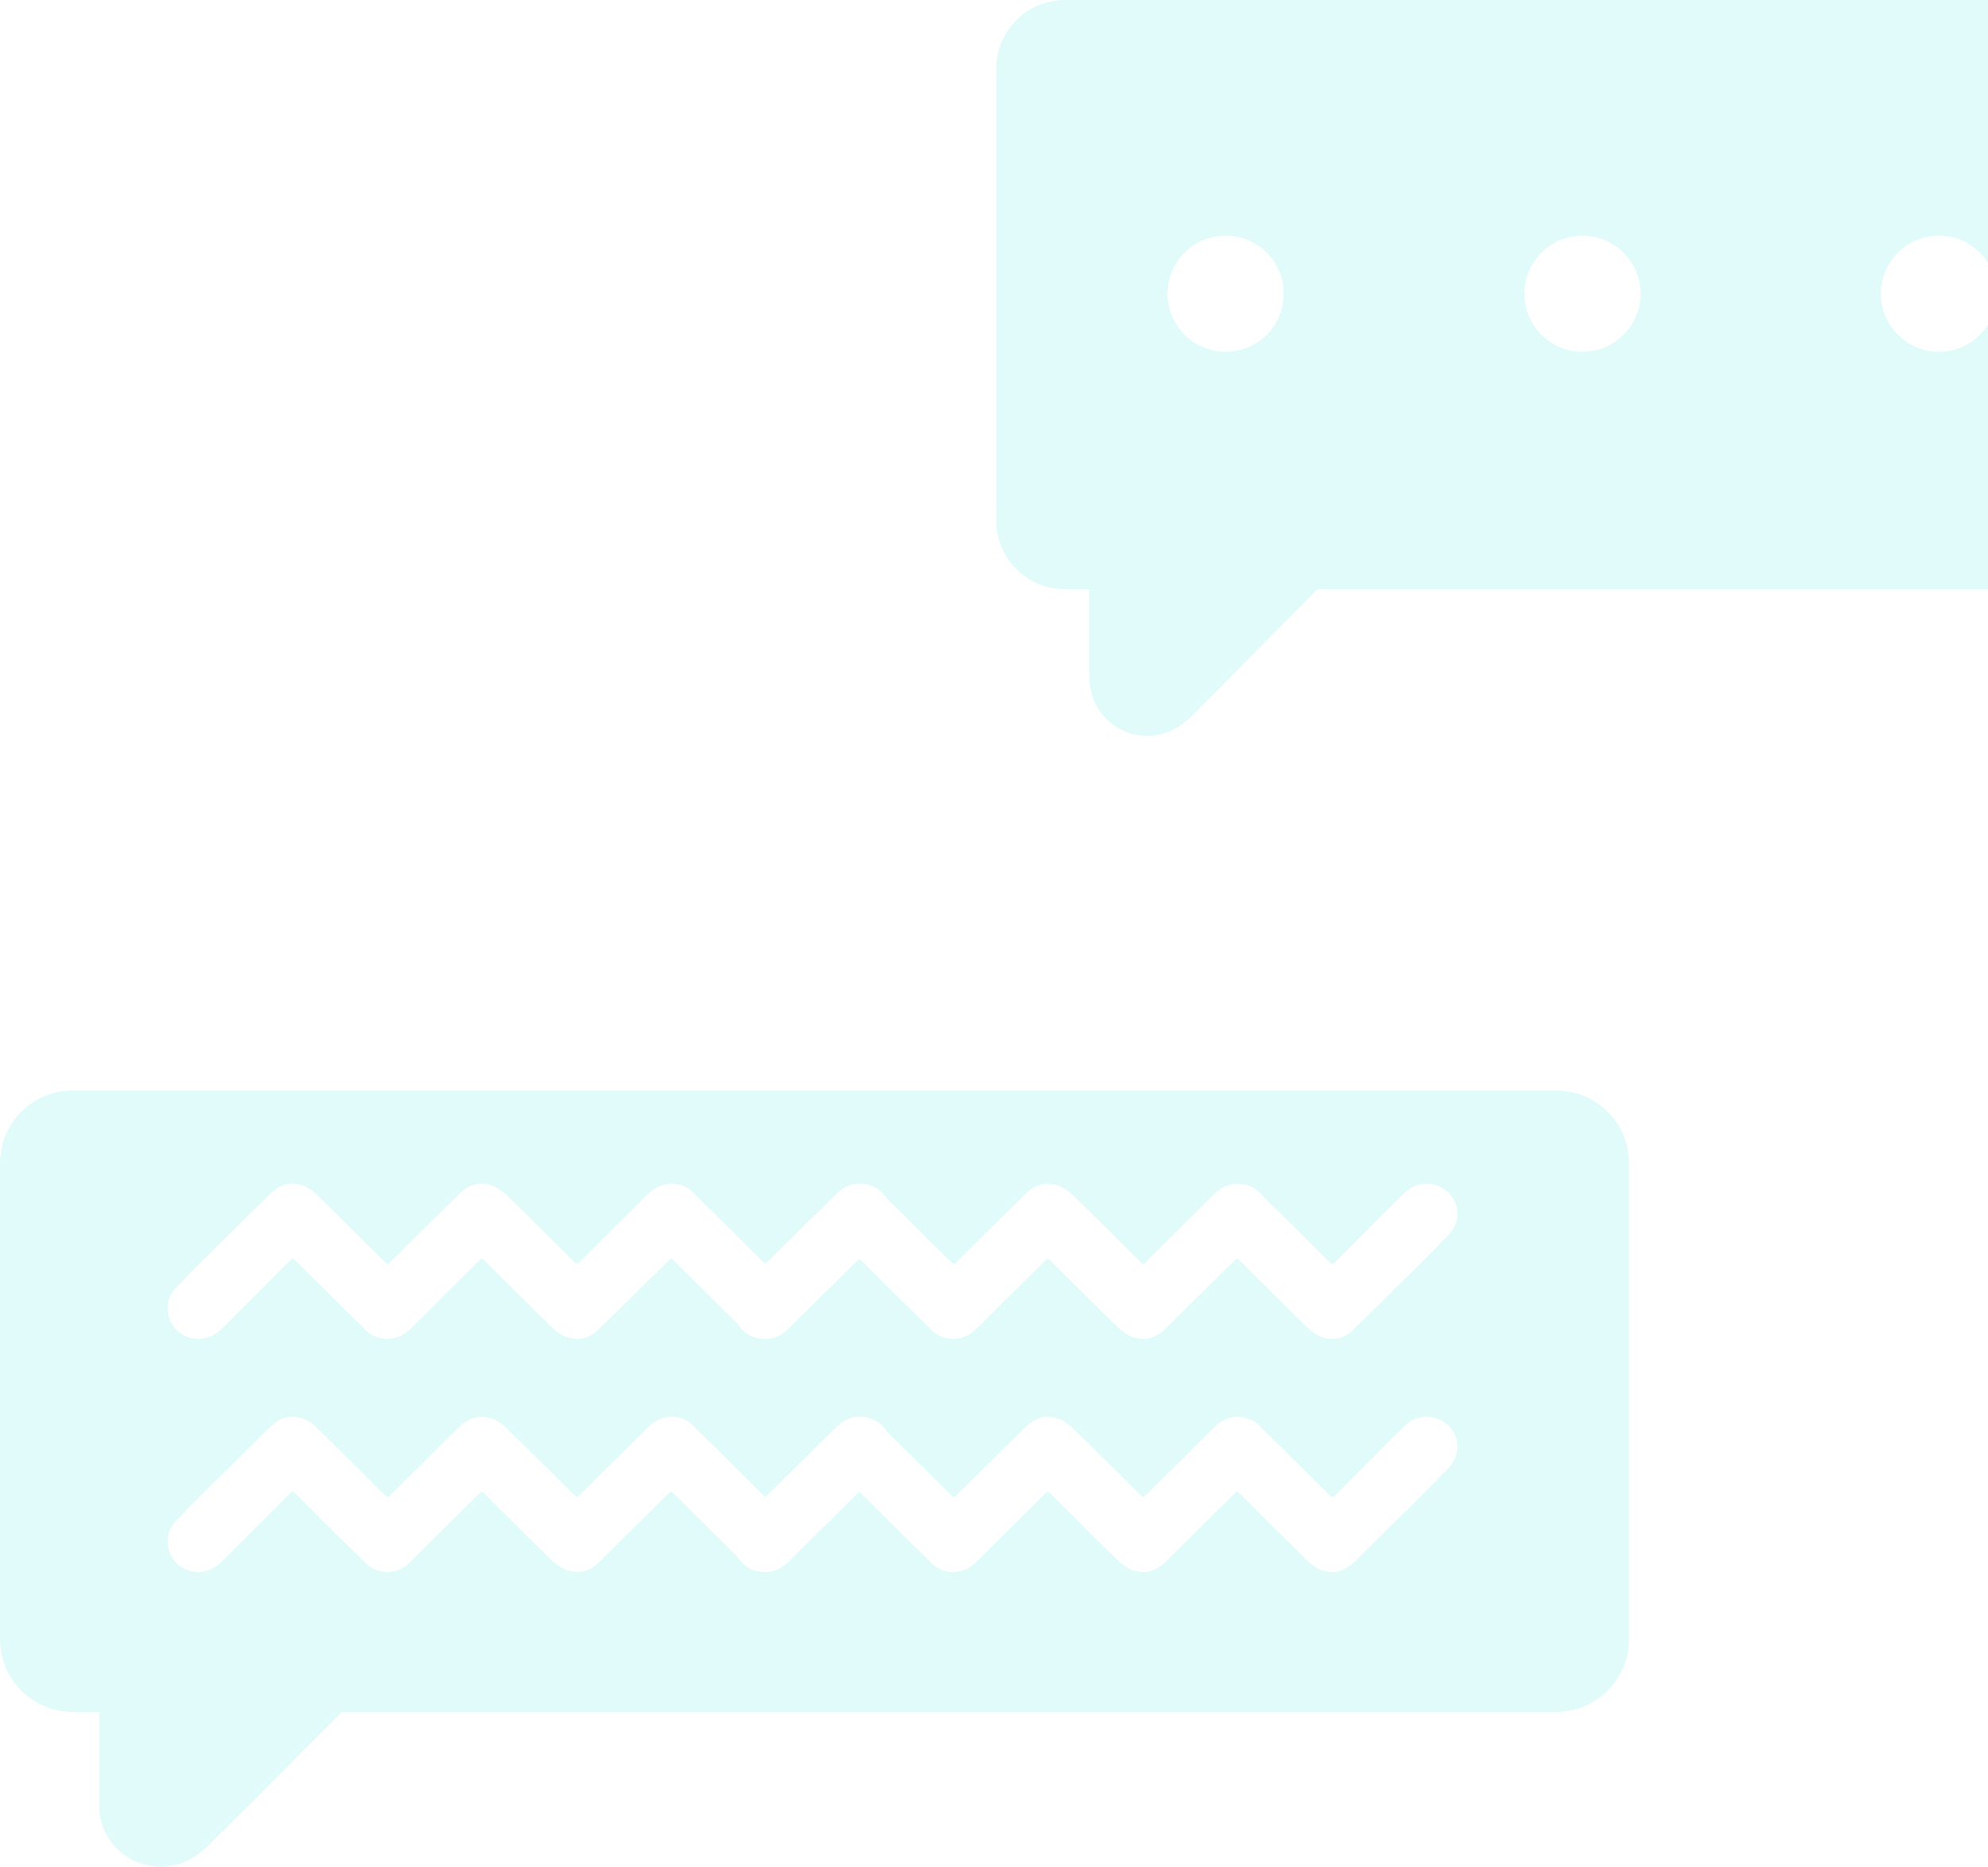 <svg width="443" height="416" viewBox="0 0 443 416" fill="none" xmlns="http://www.w3.org/2000/svg">
<g clip-path="url(#clip0_7933_2967)">
<path d="M346.712 243H16.288C7.295 243 0 250.237 0 259.16V365.351C0 374.273 7.295 381.51 16.288 381.51H22.106V402.287C22.106 402.39 22.106 402.494 22.117 402.598C22.176 407.331 24.642 411.624 28.749 414.06V414.048C32.844 416.495 37.859 416.645 42.106 414.475C42.687 414.175 43.211 413.852 43.723 413.517L43.804 413.437C45.096 412.536 46.154 411.544 47.05 410.643C55.043 402.771 67.923 389.728 75.881 381.822C75.997 381.706 76.102 381.602 76.207 381.51H346.712C355.705 381.51 363 374.273 363 365.351V259.16C363 250.237 355.705 243 346.712 243ZM322.442 327.503L320.801 329.13C320.406 329.65 319.998 330.065 319.673 330.388L315.298 334.728C312.192 337.799 309.085 340.869 305.979 343.928C304.478 345.428 303.035 346.848 301.79 348.071C300.743 349.087 299.638 349.745 298.498 350.08C298.37 350.114 298.253 350.161 298.125 350.195C297.939 350.241 297.753 350.264 297.579 350.288C297.52 350.299 297.462 350.299 297.416 350.311H297.369C297.264 350.322 297.16 350.334 297.043 350.334C295.077 350.391 293.134 349.549 291.308 347.771C288.108 344.632 284.92 341.458 281.732 338.295L277.113 333.701C276.834 333.412 276.543 333.124 276.241 332.858C276.02 332.651 275.845 332.524 275.729 332.443C275.694 332.42 275.659 332.385 275.624 332.374C275.554 332.431 275.461 332.512 275.356 332.581L273.181 334.728C270.074 337.799 266.968 340.869 263.861 343.928C262.349 345.428 260.918 346.848 259.673 348.071C258.626 349.087 257.521 349.745 256.38 350.08C256.252 350.114 256.136 350.161 256.008 350.195C255.822 350.241 255.636 350.264 255.461 350.288C255.403 350.299 255.345 350.299 255.298 350.311H255.252C255.147 350.322 255.031 350.334 254.926 350.334C254.845 350.345 254.763 350.311 254.682 350.311C254.647 350.311 254.6 350.322 254.565 350.322C254.542 350.322 254.53 350.322 254.507 350.322C254.275 350.322 254.042 350.264 253.798 350.23C253.67 350.207 253.53 350.207 253.402 350.184C251.959 349.907 250.528 349.099 249.097 347.725C246.549 345.267 244.048 342.773 241.535 340.292L239.115 337.891C238.382 337.175 237.66 336.448 236.939 335.721C236.055 334.832 235.159 333.932 234.263 333.055C233.891 332.685 233.635 332.501 233.472 332.397C233.286 332.535 233.03 332.743 232.669 333.101L224.595 341.077C222.198 343.477 219.848 345.844 217.998 347.656C217.544 348.106 217.02 348.602 216.381 349.053L216.346 349.087C216.09 349.249 215.822 349.422 215.543 349.572C214.577 350.068 213.542 350.311 212.495 350.322C212.483 350.322 212.471 350.322 212.46 350.322C212.448 350.322 212.436 350.322 212.425 350.322C211.203 350.334 209.97 350.011 208.876 349.353C208.178 348.937 207.573 348.395 207.085 347.806C207.05 347.771 207.015 347.748 206.991 347.725C204.444 345.267 201.942 342.773 199.429 340.292L197.009 337.891C196.276 337.175 195.555 336.448 194.833 335.721C193.949 334.832 193.053 333.932 192.157 333.055C191.843 332.754 191.611 332.57 191.459 332.454L189.167 334.717C186.061 337.787 182.954 340.857 179.848 343.916C178.347 345.417 176.904 346.836 175.659 348.06C174.612 349.076 173.507 349.734 172.367 350.068C172.239 350.103 172.122 350.149 171.994 350.184C171.808 350.23 171.622 350.253 171.448 350.276C171.39 350.288 171.331 350.288 171.285 350.299H171.238C171.134 350.311 171.029 350.322 170.913 350.322C170.726 350.322 170.552 350.322 170.366 350.311C169.121 350.322 167.887 350.011 166.771 349.341C165.782 348.752 164.99 347.944 164.432 347.009C161.488 344.112 158.545 341.192 155.613 338.283L150.994 333.689C150.715 333.401 150.424 333.112 150.121 332.847C149.9 332.639 149.726 332.512 149.609 332.431C149.575 332.408 149.54 332.374 149.505 332.362C149.435 332.42 149.342 332.501 149.237 332.57L147.062 334.717C143.955 337.787 140.849 340.857 137.742 343.916C136.23 345.417 134.799 346.836 133.554 348.06C132.507 349.076 131.401 349.734 130.261 350.068C130.133 350.103 130.017 350.149 129.889 350.184C129.703 350.23 129.517 350.253 129.342 350.276C129.284 350.288 129.226 350.288 129.179 350.299H129.133C129.028 350.311 128.923 350.322 128.807 350.322C128.725 350.334 128.644 350.299 128.563 350.299C128.528 350.299 128.481 350.311 128.446 350.311C128.423 350.311 128.411 350.311 128.388 350.311C128.155 350.311 127.923 350.253 127.678 350.218C127.55 350.195 127.411 350.195 127.283 350.172C125.84 349.895 124.409 349.087 122.978 347.714C120.43 345.255 117.928 342.762 115.415 340.28L112.995 337.879C112.262 337.164 111.541 336.437 110.82 335.709C109.935 334.821 109.04 333.92 108.144 333.043C107.771 332.674 107.516 332.489 107.353 332.385C107.166 332.524 106.91 332.731 106.55 333.089L98.475 341.065C96.079 343.466 93.728 345.832 91.879 347.644C91.425 348.094 90.901 348.591 90.261 349.041L90.227 349.076C89.971 349.237 89.703 349.41 89.424 349.56C88.458 350.057 87.422 350.299 86.375 350.311C86.364 350.311 86.352 350.311 86.34 350.311C86.329 350.311 86.317 350.311 86.306 350.311C85.084 350.322 83.851 349.999 82.757 349.341C82.059 348.926 81.454 348.383 80.965 347.794C80.93 347.76 80.895 347.737 80.872 347.714C78.324 345.255 75.823 342.762 73.31 340.28L70.89 337.879C70.157 337.164 69.436 336.437 68.714 335.709C67.83 334.821 66.934 333.92 66.038 333.043C65.631 332.639 65.363 332.454 65.2 332.351C65.177 332.374 65.13 332.408 65.096 332.431C64.898 332.581 64.607 332.835 64.2 333.239C60.221 337.187 53.787 343.708 49.796 347.644C49.343 348.094 48.819 348.591 48.179 349.041L48.144 349.076C47.888 349.237 47.62 349.41 47.341 349.56C45.212 350.645 42.711 350.576 40.663 349.353C38.615 348.129 37.382 345.994 37.359 343.628C37.277 341.838 38.01 340.084 39.569 338.549L41.21 336.921C41.605 336.402 42.013 335.986 42.338 335.663L46.713 331.323C49.808 328.253 52.914 325.194 56.021 322.135C57.522 320.635 58.964 319.204 60.221 317.98C61.268 316.964 62.373 316.306 63.513 315.972C63.641 315.937 63.758 315.879 63.886 315.856C64.072 315.81 64.258 315.787 64.433 315.764C64.491 315.752 64.549 315.752 64.595 315.741H64.642C64.747 315.729 64.851 315.718 64.968 315.718C66.934 315.66 68.877 316.503 70.704 318.28C73.903 321.42 77.091 324.594 80.279 327.757L84.898 332.351C85.177 332.639 85.468 332.928 85.77 333.193C85.991 333.401 86.166 333.528 86.294 333.609C86.329 333.632 86.364 333.666 86.399 333.678C86.469 333.62 86.561 333.539 86.666 333.47L88.842 331.323C91.937 328.253 95.043 325.194 98.15 322.135C99.662 320.635 101.093 319.204 102.35 317.98C103.397 316.964 104.502 316.306 105.642 315.972C105.77 315.937 105.887 315.879 106.015 315.856C106.201 315.81 106.387 315.787 106.561 315.764C106.62 315.752 106.678 315.752 106.736 315.741H106.783C106.887 315.729 106.992 315.718 107.108 315.718C107.201 315.706 107.283 315.741 107.353 315.741C107.388 315.741 107.434 315.729 107.469 315.729C107.492 315.729 107.504 315.729 107.527 315.729C107.76 315.729 107.993 315.787 108.237 315.822C108.365 315.845 108.504 315.845 108.632 315.868C110.075 316.145 111.506 316.953 112.937 318.326C115.485 320.785 117.987 323.278 120.5 325.76L122.92 328.161C123.653 328.876 124.374 329.603 125.095 330.331C125.98 331.219 126.875 332.12 127.771 332.997C128.144 333.366 128.4 333.551 128.563 333.655C128.749 333.516 129.005 333.309 129.365 332.951L137.44 324.986C139.836 322.586 142.198 320.219 144.037 318.407C144.49 317.957 145.014 317.461 145.654 317.011L145.689 316.976C145.945 316.814 146.212 316.641 146.491 316.491C147.457 315.995 148.504 315.752 149.551 315.741C149.563 315.741 149.575 315.741 149.586 315.741C149.598 315.741 149.609 315.741 149.621 315.741C150.854 315.729 152.088 316.052 153.181 316.71C153.879 317.126 154.484 317.657 154.973 318.257C154.996 318.292 155.031 318.315 155.055 318.338C157.603 320.796 160.104 323.29 162.617 325.771L165.037 328.172C165.77 328.888 166.491 329.615 167.213 330.342C168.097 331.231 168.993 332.131 169.889 333.008C170.203 333.32 170.435 333.493 170.598 333.609L172.89 331.335C175.985 328.264 179.092 325.206 182.198 322.147C183.711 320.646 185.142 319.215 186.398 317.992C187.445 316.976 188.551 316.318 189.691 315.983C189.819 315.949 189.935 315.891 190.063 315.868C190.249 315.822 190.435 315.799 190.61 315.775C190.668 315.764 190.726 315.764 190.773 315.752H190.819C190.924 315.741 191.04 315.729 191.145 315.729C191.331 315.729 191.506 315.729 191.692 315.741C192.937 315.729 194.17 316.041 195.287 316.71V316.699C196.288 317.288 197.079 318.107 197.649 319.054C200.592 321.951 203.524 324.859 206.456 327.768L211.075 332.362C211.354 332.651 211.645 332.939 211.948 333.205C212.169 333.412 212.343 333.539 212.471 333.62C212.506 333.643 212.541 333.678 212.576 333.689C212.646 333.632 212.739 333.551 212.844 333.482L215.019 331.335C218.114 328.264 221.221 325.206 224.327 322.147C225.84 320.646 227.271 319.215 228.527 317.992C229.574 316.976 230.68 316.318 231.82 315.983C231.948 315.949 232.064 315.891 232.192 315.868C232.378 315.822 232.564 315.799 232.739 315.775C232.797 315.764 232.855 315.764 232.913 315.752H232.96C233.065 315.741 233.169 315.729 233.286 315.729C233.379 315.718 233.46 315.752 233.53 315.752C233.577 315.752 233.611 315.741 233.646 315.741C233.67 315.741 233.681 315.741 233.705 315.741C233.937 315.741 234.17 315.799 234.414 315.833C234.542 315.856 234.682 315.856 234.81 315.879C236.252 316.156 237.684 316.964 239.115 318.338C241.663 320.796 244.164 323.29 246.677 325.771L249.097 328.172C249.83 328.888 250.551 329.615 251.273 330.342C252.157 331.231 253.053 332.131 253.949 333.008C254.321 333.378 254.577 333.562 254.74 333.666C254.926 333.528 255.182 333.32 255.543 332.962L263.617 324.998C266.014 322.597 268.376 320.231 270.214 318.419C270.668 317.969 271.191 317.472 271.831 317.022L271.866 316.987C272.122 316.826 272.39 316.653 272.669 316.503C273.635 316.006 274.682 315.764 275.729 315.752C275.74 315.752 275.752 315.752 275.764 315.752C275.775 315.752 275.787 315.752 275.799 315.752C277.032 315.741 278.265 316.064 279.359 316.722C280.057 317.137 280.662 317.668 281.151 318.269C281.174 318.303 281.209 318.326 281.232 318.349C283.78 320.808 286.281 323.301 288.794 325.783L291.214 328.184C291.947 328.899 292.669 329.626 293.39 330.354C294.274 331.242 295.17 332.143 296.066 333.02C296.473 333.424 296.741 333.609 296.904 333.713C296.927 333.689 296.974 333.655 297.009 333.632C297.206 333.482 297.497 333.228 297.916 332.824C301.895 328.876 308.329 322.355 312.32 318.419C312.773 317.969 313.297 317.472 313.937 317.022L313.972 316.987C314.228 316.826 314.495 316.653 314.775 316.503C316.904 315.418 319.405 315.487 321.453 316.71V316.699C323.501 317.922 324.734 320.058 324.757 322.424C324.734 324.213 323.989 325.967 322.442 327.503ZM322.442 275.561L320.801 277.189C320.406 277.708 319.998 278.124 319.673 278.447L315.298 282.787C312.192 285.857 309.085 288.928 305.979 291.986C304.478 293.487 303.035 294.907 301.79 296.13C300.743 297.146 299.638 297.804 298.498 298.139C298.37 298.173 298.253 298.219 298.125 298.254C297.939 298.3 297.753 298.323 297.579 298.346C297.52 298.358 297.462 298.358 297.416 298.369H297.369C297.264 298.381 297.16 298.392 297.043 298.392C295.077 298.45 293.134 297.608 291.308 295.83C288.108 292.69 284.92 289.516 281.732 286.354L277.113 281.76C276.834 281.471 276.543 281.183 276.241 280.917C276.02 280.709 275.845 280.582 275.729 280.502C275.694 280.479 275.659 280.444 275.624 280.432C275.554 280.49 275.461 280.571 275.356 280.64L273.181 282.787C270.074 285.857 266.968 288.928 263.861 291.986C262.349 293.487 260.918 294.907 259.673 296.13C258.626 297.146 257.521 297.804 256.38 298.139C256.252 298.173 256.136 298.219 256.008 298.254C255.822 298.3 255.636 298.323 255.461 298.346C255.403 298.358 255.345 298.358 255.298 298.369H255.252C255.147 298.381 255.031 298.392 254.926 298.392C254.845 298.404 254.763 298.369 254.682 298.369C254.647 298.369 254.6 298.381 254.565 298.381C254.542 298.381 254.53 298.381 254.507 298.381C254.275 298.381 254.042 298.323 253.798 298.289C253.67 298.265 253.53 298.265 253.402 298.242C251.959 297.965 250.528 297.157 249.097 295.784C246.549 293.325 244.048 290.832 241.535 288.35L239.115 285.95C238.382 285.234 237.66 284.507 236.939 283.78C236.055 282.891 235.159 281.991 234.263 281.113C233.891 280.744 233.635 280.559 233.472 280.455C233.286 280.594 233.03 280.802 232.669 281.16L224.595 289.135C222.198 291.536 219.848 293.902 217.998 295.715C217.544 296.165 217.02 296.661 216.381 297.111L216.346 297.146C216.09 297.307 215.822 297.481 215.543 297.631C214.577 298.127 213.542 298.369 212.495 298.381C212.483 298.381 212.471 298.381 212.46 298.381C212.448 298.381 212.436 298.381 212.425 298.381C211.203 298.392 209.97 298.069 208.876 297.411C208.178 296.996 207.573 296.453 207.085 295.865C207.05 295.83 207.015 295.807 206.991 295.784C204.444 293.325 201.942 290.832 199.429 288.35L197.009 285.95C196.276 285.234 195.555 284.507 194.833 283.78C193.949 282.891 193.053 281.991 192.157 281.113C191.843 280.813 191.611 280.629 191.459 280.513L189.167 282.775C186.061 285.846 182.954 288.916 179.848 291.975C178.347 293.475 176.904 294.895 175.659 296.119C174.612 297.134 173.507 297.792 172.367 298.127C172.239 298.162 172.122 298.208 171.994 298.242C171.808 298.289 171.622 298.312 171.448 298.335C171.39 298.346 171.331 298.346 171.285 298.358H171.238C171.134 298.369 171.029 298.381 170.913 298.381C170.726 298.381 170.552 298.381 170.366 298.369C169.121 298.381 167.887 298.069 166.771 297.4C165.782 296.811 164.99 296.003 164.432 295.068C161.488 292.171 158.545 289.251 155.613 286.342L150.994 281.748C150.715 281.46 150.424 281.171 150.121 280.906C149.9 280.698 149.726 280.571 149.609 280.49C149.575 280.467 149.54 280.432 149.505 280.421C149.435 280.479 149.342 280.559 149.237 280.629L147.062 282.775C143.955 285.846 140.849 288.916 137.742 291.975C136.23 293.475 134.799 294.895 133.554 296.119C132.507 297.134 131.401 297.792 130.261 298.127C130.133 298.162 130.017 298.208 129.889 298.242C129.703 298.289 129.517 298.312 129.342 298.335C129.284 298.346 129.226 298.346 129.179 298.358H129.133C129.028 298.369 128.923 298.381 128.807 298.381C128.725 298.392 128.644 298.358 128.563 298.358C128.528 298.358 128.481 298.369 128.446 298.369C128.423 298.369 128.411 298.369 128.388 298.369C128.155 298.369 127.923 298.312 127.678 298.277C127.55 298.254 127.411 298.254 127.283 298.231C125.84 297.954 124.409 297.146 122.978 295.772C120.43 293.314 117.928 290.821 115.415 288.339L112.995 285.938C112.262 285.222 111.541 284.495 110.82 283.768C109.935 282.879 109.04 281.979 108.144 281.102C107.771 280.732 107.516 280.548 107.353 280.444C107.166 280.582 106.91 280.79 106.55 281.148L98.475 289.124C96.079 291.525 93.728 293.891 91.879 295.703C91.425 296.153 90.901 296.65 90.261 297.1L90.227 297.134C89.971 297.296 89.703 297.469 89.424 297.619C88.458 298.115 87.422 298.358 86.375 298.369C86.364 298.369 86.352 298.369 86.34 298.369C86.329 298.369 86.317 298.369 86.306 298.369C85.084 298.381 83.851 298.058 82.757 297.4C82.059 296.984 81.454 296.442 80.965 295.853C80.93 295.818 80.895 295.795 80.872 295.772C78.324 293.314 75.823 290.821 73.31 288.339L70.89 285.938C70.157 285.222 69.436 284.495 68.714 283.768C67.83 282.879 66.934 281.979 66.038 281.102C65.631 280.698 65.363 280.513 65.2 280.409C65.177 280.432 65.13 280.467 65.096 280.49C64.898 280.64 64.607 280.894 64.2 281.298C60.221 285.246 53.787 291.767 49.796 295.703C49.343 296.153 48.819 296.65 48.179 297.1L48.144 297.134C47.888 297.296 47.62 297.469 47.341 297.619C45.212 298.704 42.711 298.635 40.663 297.411C38.615 296.188 37.382 294.052 37.359 291.686C37.277 289.897 38.01 288.143 39.569 286.608L41.21 284.98C41.605 284.461 42.013 284.045 42.338 283.722L46.713 279.382C49.808 276.312 52.914 273.253 56.021 270.194C57.522 268.694 58.964 267.262 60.221 266.039C61.268 265.023 62.373 264.365 63.513 264.03C63.641 263.996 63.758 263.938 63.886 263.915C64.072 263.869 64.258 263.846 64.433 263.823C64.491 263.811 64.549 263.811 64.595 263.8H64.642C64.747 263.788 64.851 263.777 64.968 263.777C66.934 263.719 68.877 264.561 70.704 266.339C73.903 269.478 77.091 272.653 80.279 275.815L84.898 280.409C85.177 280.698 85.468 280.986 85.77 281.252C85.991 281.46 86.166 281.587 86.294 281.667C86.329 281.69 86.364 281.725 86.399 281.737C86.469 281.679 86.561 281.598 86.666 281.529L88.842 279.382C91.937 276.312 95.043 273.253 98.15 270.194C99.662 268.694 101.093 267.262 102.35 266.039C103.397 265.023 104.502 264.365 105.642 264.03C105.77 263.996 105.887 263.938 106.015 263.915C106.201 263.869 106.387 263.846 106.561 263.823C106.62 263.811 106.678 263.811 106.736 263.8H106.783C106.887 263.788 106.992 263.777 107.108 263.777C107.201 263.765 107.283 263.8 107.353 263.8C107.388 263.8 107.434 263.788 107.469 263.788C107.492 263.788 107.504 263.788 107.527 263.788C107.76 263.788 107.993 263.846 108.237 263.88C108.365 263.903 108.504 263.903 108.632 263.927C110.075 264.204 111.506 265.012 112.937 266.385C115.485 268.844 117.987 271.337 120.5 273.818L122.92 276.219C123.653 276.935 124.374 277.662 125.095 278.389C125.98 279.278 126.875 280.178 127.771 281.056C128.144 281.425 128.4 281.61 128.563 281.714C128.749 281.575 129.005 281.367 129.365 281.009L137.44 273.045C139.836 270.644 142.198 268.278 144.037 266.466C144.49 266.016 145.014 265.519 145.654 265.069L145.689 265.035C145.945 264.873 146.212 264.7 146.491 264.55C147.457 264.054 148.504 263.811 149.551 263.8C149.563 263.8 149.575 263.8 149.586 263.8C149.598 263.8 149.609 263.8 149.621 263.8C150.854 263.788 152.088 264.111 153.181 264.769C153.879 265.185 154.484 265.716 154.973 266.316C154.996 266.35 155.031 266.374 155.055 266.397C157.603 268.855 160.104 271.348 162.617 273.83L165.037 276.231C165.77 276.946 166.491 277.674 167.213 278.401C168.097 279.29 168.993 280.19 169.889 281.067C170.203 281.379 170.435 281.552 170.598 281.667L172.89 279.394C175.985 276.323 179.092 273.264 182.198 270.206C183.711 268.705 185.142 267.274 186.398 266.05C187.445 265.035 188.551 264.377 189.691 264.042C189.819 264.007 189.935 263.95 190.063 263.927C190.249 263.88 190.435 263.857 190.61 263.834C190.668 263.823 190.726 263.823 190.773 263.811H190.819C190.924 263.8 191.04 263.788 191.145 263.788C191.331 263.788 191.506 263.788 191.692 263.8C192.937 263.788 194.17 264.1 195.287 264.769V264.758C196.288 265.346 197.079 266.166 197.649 267.112C200.592 270.009 203.524 272.918 206.456 275.827L211.075 280.421C211.354 280.709 211.645 280.998 211.948 281.263C212.169 281.471 212.343 281.598 212.471 281.679C212.506 281.702 212.541 281.737 212.576 281.748C212.646 281.69 212.739 281.61 212.844 281.54L215.019 279.394C218.114 276.323 221.221 273.264 224.327 270.206C225.84 268.705 227.271 267.274 228.527 266.05C229.574 265.035 230.68 264.377 231.82 264.042C231.948 264.007 232.064 263.95 232.192 263.927C232.378 263.88 232.564 263.857 232.739 263.834C232.797 263.823 232.855 263.823 232.913 263.811H232.96C233.065 263.8 233.169 263.788 233.286 263.788C233.379 263.776 233.46 263.811 233.53 263.811C233.577 263.811 233.611 263.8 233.646 263.8C233.67 263.8 233.681 263.8 233.705 263.8C233.937 263.8 234.17 263.857 234.414 263.892C234.542 263.915 234.682 263.915 234.81 263.938C236.252 264.215 237.684 265.023 239.115 266.397C241.663 268.855 244.164 271.348 246.677 273.83L249.097 276.231C249.83 276.946 250.551 277.674 251.273 278.401C252.157 279.29 253.053 280.19 253.949 281.067C254.321 281.437 254.577 281.621 254.74 281.725C254.926 281.587 255.182 281.379 255.543 281.021L263.617 273.057C266.014 270.656 268.376 268.29 270.214 266.477C270.668 266.027 271.191 265.531 271.831 265.081L271.866 265.046C272.122 264.885 272.39 264.711 272.669 264.561C273.635 264.065 274.682 263.823 275.729 263.811C275.74 263.811 275.752 263.811 275.764 263.811C275.775 263.811 275.787 263.811 275.799 263.811C277.032 263.8 278.265 264.123 279.359 264.781C280.057 265.196 280.662 265.727 281.151 266.327C281.174 266.362 281.209 266.385 281.232 266.408C283.78 268.867 286.281 271.36 288.794 273.842L291.214 276.242C291.947 276.958 292.669 277.685 293.39 278.412C294.274 279.301 295.17 280.201 296.066 281.079C296.473 281.483 296.741 281.667 296.904 281.771C296.927 281.748 296.974 281.714 297.009 281.69C297.206 281.54 297.497 281.286 297.916 280.882C301.895 276.935 308.329 270.413 312.32 266.477C312.773 266.027 313.297 265.531 313.937 265.081L313.972 265.046C314.228 264.885 314.495 264.711 314.775 264.561C316.904 263.476 319.405 263.546 321.453 264.769V264.758C323.501 265.981 324.734 268.116 324.757 270.483C324.734 272.272 323.989 274.026 322.442 275.561Z" fill="#00DED2" fill-opacity="0.12"/>
<path d="M547.699 0H237.301C228.853 0 222 6.861 222 15.319V115.985C222 124.444 228.853 131.304 237.301 131.304H242.766V151C242.766 151.098 242.766 151.197 242.777 151.295C242.832 155.782 245.149 159.852 249.007 162.161V162.15C252.854 164.47 257.564 164.612 261.554 162.555C262.1 162.27 262.592 161.964 263.073 161.647L263.15 161.57C264.363 160.716 265.357 159.775 266.199 158.922C273.707 151.459 285.806 139.095 293.282 131.6C293.391 131.49 293.49 131.392 293.588 131.304H547.699C556.147 131.304 563 124.444 563 115.985V15.319C563 6.861 556.147 0 547.699 0ZM273.117 78.378C265.969 78.378 260.177 72.589 260.177 65.455C260.177 58.321 265.969 52.533 273.117 52.533C280.265 52.533 286.058 58.321 286.058 65.455C286.058 72.589 280.265 78.378 273.117 78.378ZM352.64 78.378C345.492 78.378 339.7 72.589 339.7 65.455C339.7 58.321 345.492 52.533 352.64 52.533C359.788 52.533 365.57 58.321 365.57 65.455C365.57 72.589 359.788 78.378 352.64 78.378ZM432.054 78.378C424.906 78.378 419.124 72.589 419.124 65.455C419.124 58.321 424.917 52.533 432.054 52.533C439.202 52.533 444.994 58.321 444.994 65.455C444.994 72.589 439.191 78.378 432.054 78.378ZM511.446 78.378C504.298 78.378 498.505 72.589 498.505 65.444C498.505 58.299 504.298 52.511 511.446 52.511C518.593 52.511 524.375 58.299 524.375 65.444C524.375 72.589 518.593 78.378 511.446 78.378Z" fill="#00DED2" fill-opacity="0.12"/>
</g>
<defs>
<clipPath id="clip0_7933_2967">
<rect width="443" height="416" fill="white"/>
</clipPath>
</defs>
</svg>
